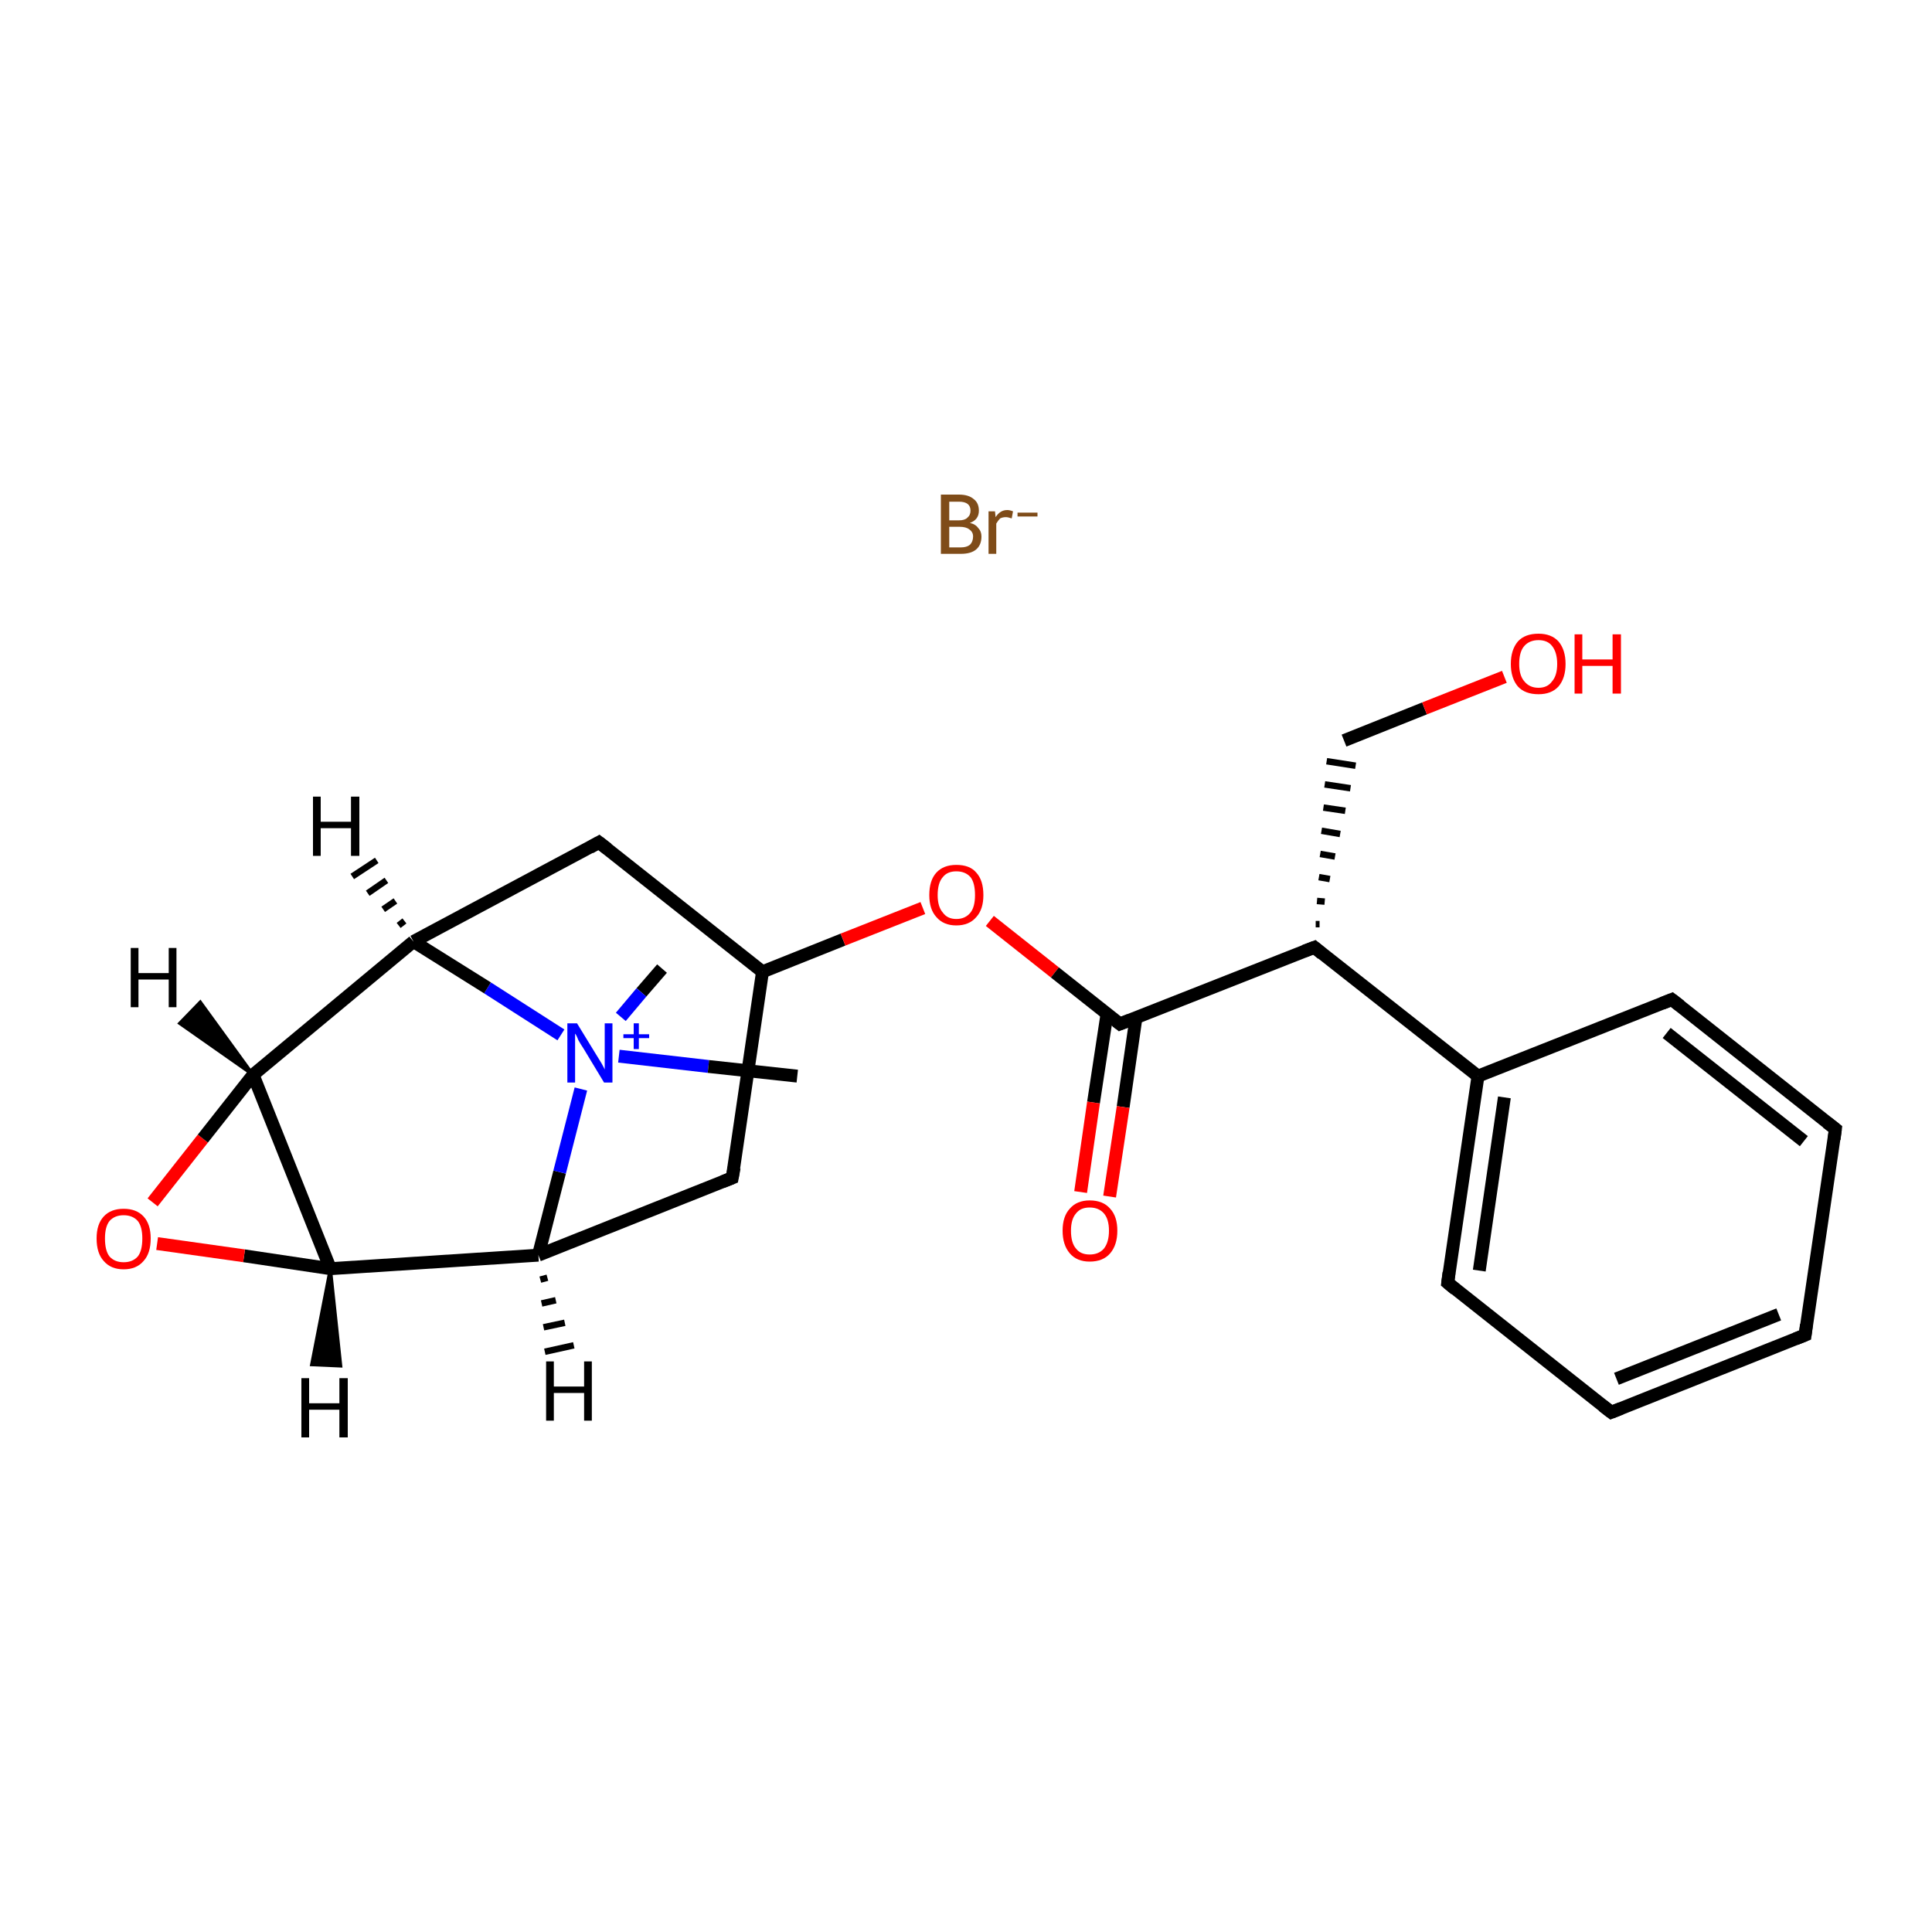 <?xml version='1.0' encoding='iso-8859-1'?>
<svg version='1.1' baseProfile='full'
              xmlns='http://www.w3.org/2000/svg'
                      xmlns:rdkit='http://www.rdkit.org/xml'
                      xmlns:xlink='http://www.w3.org/1999/xlink'
                  xml:space='preserve'
width='300px' height='300px' viewBox='0 0 300 300'>
<!-- END OF HEADER -->
<rect style='opacity:1.0;fill:#FFFFFF;stroke:none' width='300.0' height='300.0' x='0.0' y='0.0'> </rect>
<path class='bond-0 atom-0 atom-1' d='M 102.8,150.4 L 99.6,154.1' style='fill:none;fill-rule:evenodd;stroke:#000000;stroke-width:2.0px;stroke-linecap:butt;stroke-linejoin:miter;stroke-opacity:1' />
<path class='bond-0 atom-0 atom-1' d='M 99.6,154.1 L 96.4,157.9' style='fill:none;fill-rule:evenodd;stroke:#0000FF;stroke-width:2.0px;stroke-linecap:butt;stroke-linejoin:miter;stroke-opacity:1' />
<path class='bond-1 atom-1 atom-2' d='M 96.1,164.0 L 110.0,165.6' style='fill:none;fill-rule:evenodd;stroke:#0000FF;stroke-width:2.0px;stroke-linecap:butt;stroke-linejoin:miter;stroke-opacity:1' />
<path class='bond-1 atom-1 atom-2' d='M 110.0,165.6 L 123.8,167.1' style='fill:none;fill-rule:evenodd;stroke:#000000;stroke-width:2.0px;stroke-linecap:butt;stroke-linejoin:miter;stroke-opacity:1' />
<path class='bond-2 atom-1 atom-3' d='M 87.1,160.7 L 75.7,153.4' style='fill:none;fill-rule:evenodd;stroke:#0000FF;stroke-width:2.0px;stroke-linecap:butt;stroke-linejoin:miter;stroke-opacity:1' />
<path class='bond-2 atom-1 atom-3' d='M 75.7,153.4 L 64.2,146.2' style='fill:none;fill-rule:evenodd;stroke:#000000;stroke-width:2.0px;stroke-linecap:butt;stroke-linejoin:miter;stroke-opacity:1' />
<path class='bond-3 atom-3 atom-4' d='M 64.2,146.2 L 93.0,130.8' style='fill:none;fill-rule:evenodd;stroke:#000000;stroke-width:2.0px;stroke-linecap:butt;stroke-linejoin:miter;stroke-opacity:1' />
<path class='bond-4 atom-4 atom-5' d='M 93.0,130.8 L 118.4,150.9' style='fill:none;fill-rule:evenodd;stroke:#000000;stroke-width:2.0px;stroke-linecap:butt;stroke-linejoin:miter;stroke-opacity:1' />
<path class='bond-5 atom-5 atom-6' d='M 118.4,150.9 L 130.9,145.9' style='fill:none;fill-rule:evenodd;stroke:#000000;stroke-width:2.0px;stroke-linecap:butt;stroke-linejoin:miter;stroke-opacity:1' />
<path class='bond-5 atom-5 atom-6' d='M 130.9,145.9 L 143.3,141.0' style='fill:none;fill-rule:evenodd;stroke:#FF0000;stroke-width:2.0px;stroke-linecap:butt;stroke-linejoin:miter;stroke-opacity:1' />
<path class='bond-6 atom-6 atom-7' d='M 153.7,143.0 L 163.8,151.0' style='fill:none;fill-rule:evenodd;stroke:#FF0000;stroke-width:2.0px;stroke-linecap:butt;stroke-linejoin:miter;stroke-opacity:1' />
<path class='bond-6 atom-6 atom-7' d='M 163.8,151.0 L 173.9,159.0' style='fill:none;fill-rule:evenodd;stroke:#000000;stroke-width:2.0px;stroke-linecap:butt;stroke-linejoin:miter;stroke-opacity:1' />
<path class='bond-7 atom-7 atom-8' d='M 171.9,157.4 L 169.8,171.2' style='fill:none;fill-rule:evenodd;stroke:#000000;stroke-width:2.0px;stroke-linecap:butt;stroke-linejoin:miter;stroke-opacity:1' />
<path class='bond-7 atom-7 atom-8' d='M 169.8,171.2 L 167.8,185.1' style='fill:none;fill-rule:evenodd;stroke:#FF0000;stroke-width:2.0px;stroke-linecap:butt;stroke-linejoin:miter;stroke-opacity:1' />
<path class='bond-7 atom-7 atom-8' d='M 176.4,158.0 L 174.4,171.9' style='fill:none;fill-rule:evenodd;stroke:#000000;stroke-width:2.0px;stroke-linecap:butt;stroke-linejoin:miter;stroke-opacity:1' />
<path class='bond-7 atom-7 atom-8' d='M 174.4,171.9 L 172.3,185.8' style='fill:none;fill-rule:evenodd;stroke:#FF0000;stroke-width:2.0px;stroke-linecap:butt;stroke-linejoin:miter;stroke-opacity:1' />
<path class='bond-8 atom-7 atom-9' d='M 173.9,159.0 L 204.1,147.1' style='fill:none;fill-rule:evenodd;stroke:#000000;stroke-width:2.0px;stroke-linecap:butt;stroke-linejoin:miter;stroke-opacity:1' />
<path class='bond-9 atom-9 atom-10' d='M 204.9,143.5 L 204.3,143.5' style='fill:none;fill-rule:evenodd;stroke:#000000;stroke-width:1.0px;stroke-linecap:butt;stroke-linejoin:miter;stroke-opacity:1' />
<path class='bond-9 atom-9 atom-10' d='M 205.7,140.0 L 204.5,139.9' style='fill:none;fill-rule:evenodd;stroke:#000000;stroke-width:1.0px;stroke-linecap:butt;stroke-linejoin:miter;stroke-opacity:1' />
<path class='bond-9 atom-9 atom-10' d='M 206.5,136.5 L 204.8,136.2' style='fill:none;fill-rule:evenodd;stroke:#000000;stroke-width:1.0px;stroke-linecap:butt;stroke-linejoin:miter;stroke-opacity:1' />
<path class='bond-9 atom-9 atom-10' d='M 207.3,133.0 L 205.0,132.6' style='fill:none;fill-rule:evenodd;stroke:#000000;stroke-width:1.0px;stroke-linecap:butt;stroke-linejoin:miter;stroke-opacity:1' />
<path class='bond-9 atom-9 atom-10' d='M 208.1,129.5 L 205.2,129.0' style='fill:none;fill-rule:evenodd;stroke:#000000;stroke-width:1.0px;stroke-linecap:butt;stroke-linejoin:miter;stroke-opacity:1' />
<path class='bond-9 atom-9 atom-10' d='M 208.9,125.9 L 205.5,125.4' style='fill:none;fill-rule:evenodd;stroke:#000000;stroke-width:1.0px;stroke-linecap:butt;stroke-linejoin:miter;stroke-opacity:1' />
<path class='bond-9 atom-9 atom-10' d='M 209.7,122.4 L 205.7,121.8' style='fill:none;fill-rule:evenodd;stroke:#000000;stroke-width:1.0px;stroke-linecap:butt;stroke-linejoin:miter;stroke-opacity:1' />
<path class='bond-9 atom-9 atom-10' d='M 210.5,118.9 L 206.0,118.2' style='fill:none;fill-rule:evenodd;stroke:#000000;stroke-width:1.0px;stroke-linecap:butt;stroke-linejoin:miter;stroke-opacity:1' />
<path class='bond-10 atom-10 atom-11' d='M 208.7,115.0 L 221.2,110.0' style='fill:none;fill-rule:evenodd;stroke:#000000;stroke-width:2.0px;stroke-linecap:butt;stroke-linejoin:miter;stroke-opacity:1' />
<path class='bond-10 atom-10 atom-11' d='M 221.2,110.0 L 233.6,105.1' style='fill:none;fill-rule:evenodd;stroke:#FF0000;stroke-width:2.0px;stroke-linecap:butt;stroke-linejoin:miter;stroke-opacity:1' />
<path class='bond-11 atom-9 atom-12' d='M 204.1,147.1 L 229.5,167.1' style='fill:none;fill-rule:evenodd;stroke:#000000;stroke-width:2.0px;stroke-linecap:butt;stroke-linejoin:miter;stroke-opacity:1' />
<path class='bond-12 atom-12 atom-13' d='M 229.5,167.1 L 224.8,199.2' style='fill:none;fill-rule:evenodd;stroke:#000000;stroke-width:2.0px;stroke-linecap:butt;stroke-linejoin:miter;stroke-opacity:1' />
<path class='bond-12 atom-12 atom-13' d='M 233.6,170.4 L 229.7,197.3' style='fill:none;fill-rule:evenodd;stroke:#000000;stroke-width:2.0px;stroke-linecap:butt;stroke-linejoin:miter;stroke-opacity:1' />
<path class='bond-13 atom-13 atom-14' d='M 224.8,199.2 L 250.2,219.3' style='fill:none;fill-rule:evenodd;stroke:#000000;stroke-width:2.0px;stroke-linecap:butt;stroke-linejoin:miter;stroke-opacity:1' />
<path class='bond-14 atom-14 atom-15' d='M 250.2,219.3 L 280.3,207.3' style='fill:none;fill-rule:evenodd;stroke:#000000;stroke-width:2.0px;stroke-linecap:butt;stroke-linejoin:miter;stroke-opacity:1' />
<path class='bond-14 atom-14 atom-15' d='M 251.0,214.1 L 276.2,204.1' style='fill:none;fill-rule:evenodd;stroke:#000000;stroke-width:2.0px;stroke-linecap:butt;stroke-linejoin:miter;stroke-opacity:1' />
<path class='bond-15 atom-15 atom-16' d='M 280.3,207.3 L 285.0,175.3' style='fill:none;fill-rule:evenodd;stroke:#000000;stroke-width:2.0px;stroke-linecap:butt;stroke-linejoin:miter;stroke-opacity:1' />
<path class='bond-16 atom-16 atom-17' d='M 285.0,175.3 L 259.6,155.2' style='fill:none;fill-rule:evenodd;stroke:#000000;stroke-width:2.0px;stroke-linecap:butt;stroke-linejoin:miter;stroke-opacity:1' />
<path class='bond-16 atom-16 atom-17' d='M 280.1,177.2 L 258.8,160.4' style='fill:none;fill-rule:evenodd;stroke:#000000;stroke-width:2.0px;stroke-linecap:butt;stroke-linejoin:miter;stroke-opacity:1' />
<path class='bond-17 atom-5 atom-18' d='M 118.4,150.9 L 113.7,182.9' style='fill:none;fill-rule:evenodd;stroke:#000000;stroke-width:2.0px;stroke-linecap:butt;stroke-linejoin:miter;stroke-opacity:1' />
<path class='bond-18 atom-18 atom-19' d='M 113.7,182.9 L 83.6,194.9' style='fill:none;fill-rule:evenodd;stroke:#000000;stroke-width:2.0px;stroke-linecap:butt;stroke-linejoin:miter;stroke-opacity:1' />
<path class='bond-19 atom-19 atom-20' d='M 83.6,194.9 L 51.3,197.0' style='fill:none;fill-rule:evenodd;stroke:#000000;stroke-width:2.0px;stroke-linecap:butt;stroke-linejoin:miter;stroke-opacity:1' />
<path class='bond-20 atom-20 atom-21' d='M 51.3,197.0 L 37.9,195.0' style='fill:none;fill-rule:evenodd;stroke:#000000;stroke-width:2.0px;stroke-linecap:butt;stroke-linejoin:miter;stroke-opacity:1' />
<path class='bond-20 atom-20 atom-21' d='M 37.9,195.0 L 24.4,193.1' style='fill:none;fill-rule:evenodd;stroke:#FF0000;stroke-width:2.0px;stroke-linecap:butt;stroke-linejoin:miter;stroke-opacity:1' />
<path class='bond-21 atom-21 atom-22' d='M 23.7,186.7 L 31.5,176.8' style='fill:none;fill-rule:evenodd;stroke:#FF0000;stroke-width:2.0px;stroke-linecap:butt;stroke-linejoin:miter;stroke-opacity:1' />
<path class='bond-21 atom-21 atom-22' d='M 31.5,176.8 L 39.3,166.9' style='fill:none;fill-rule:evenodd;stroke:#000000;stroke-width:2.0px;stroke-linecap:butt;stroke-linejoin:miter;stroke-opacity:1' />
<path class='bond-22 atom-19 atom-1' d='M 83.6,194.9 L 86.9,182.0' style='fill:none;fill-rule:evenodd;stroke:#000000;stroke-width:2.0px;stroke-linecap:butt;stroke-linejoin:miter;stroke-opacity:1' />
<path class='bond-22 atom-19 atom-1' d='M 86.9,182.0 L 90.2,169.1' style='fill:none;fill-rule:evenodd;stroke:#0000FF;stroke-width:2.0px;stroke-linecap:butt;stroke-linejoin:miter;stroke-opacity:1' />
<path class='bond-23 atom-22 atom-20' d='M 39.3,166.9 L 51.3,197.0' style='fill:none;fill-rule:evenodd;stroke:#000000;stroke-width:2.0px;stroke-linecap:butt;stroke-linejoin:miter;stroke-opacity:1' />
<path class='bond-24 atom-22 atom-3' d='M 39.3,166.9 L 64.2,146.2' style='fill:none;fill-rule:evenodd;stroke:#000000;stroke-width:2.0px;stroke-linecap:butt;stroke-linejoin:miter;stroke-opacity:1' />
<path class='bond-25 atom-17 atom-12' d='M 259.6,155.2 L 229.5,167.1' style='fill:none;fill-rule:evenodd;stroke:#000000;stroke-width:2.0px;stroke-linecap:butt;stroke-linejoin:miter;stroke-opacity:1' />
<path class='bond-26 atom-3 atom-24' d='M 61.9,143.7 L 62.8,143.0' style='fill:none;fill-rule:evenodd;stroke:#000000;stroke-width:1.0px;stroke-linecap:butt;stroke-linejoin:miter;stroke-opacity:1' />
<path class='bond-26 atom-3 atom-24' d='M 59.5,141.2 L 61.4,139.9' style='fill:none;fill-rule:evenodd;stroke:#000000;stroke-width:1.0px;stroke-linecap:butt;stroke-linejoin:miter;stroke-opacity:1' />
<path class='bond-26 atom-3 atom-24' d='M 57.1,138.7 L 60.0,136.7' style='fill:none;fill-rule:evenodd;stroke:#000000;stroke-width:1.0px;stroke-linecap:butt;stroke-linejoin:miter;stroke-opacity:1' />
<path class='bond-26 atom-3 atom-24' d='M 54.7,136.1 L 58.5,133.6' style='fill:none;fill-rule:evenodd;stroke:#000000;stroke-width:1.0px;stroke-linecap:butt;stroke-linejoin:miter;stroke-opacity:1' />
<path class='bond-27 atom-19 atom-25' d='M 85.0,198.4 L 83.9,198.7' style='fill:none;fill-rule:evenodd;stroke:#000000;stroke-width:1.0px;stroke-linecap:butt;stroke-linejoin:miter;stroke-opacity:1' />
<path class='bond-27 atom-19 atom-25' d='M 86.3,201.9 L 84.1,202.4' style='fill:none;fill-rule:evenodd;stroke:#000000;stroke-width:1.0px;stroke-linecap:butt;stroke-linejoin:miter;stroke-opacity:1' />
<path class='bond-27 atom-19 atom-25' d='M 87.7,205.4 L 84.4,206.1' style='fill:none;fill-rule:evenodd;stroke:#000000;stroke-width:1.0px;stroke-linecap:butt;stroke-linejoin:miter;stroke-opacity:1' />
<path class='bond-27 atom-19 atom-25' d='M 89.1,208.9 L 84.6,209.9' style='fill:none;fill-rule:evenodd;stroke:#000000;stroke-width:1.0px;stroke-linecap:butt;stroke-linejoin:miter;stroke-opacity:1' />
<path class='bond-28 atom-20 atom-26' d='M 51.3,197.0 L 52.9,212.1 L 48.4,211.9 Z' style='fill:#000000;fill-rule:evenodd;fill-opacity:1;stroke:#000000;stroke-width:0.5px;stroke-linecap:butt;stroke-linejoin:miter;stroke-miterlimit:10;stroke-opacity:1;' />
<path class='bond-29 atom-22 atom-27' d='M 39.3,166.9 L 27.9,158.9 L 31.1,155.6 Z' style='fill:#000000;fill-rule:evenodd;fill-opacity:1;stroke:#000000;stroke-width:0.5px;stroke-linecap:butt;stroke-linejoin:miter;stroke-miterlimit:10;stroke-opacity:1;' />
<path d='M 91.6,131.6 L 93.0,130.8 L 94.3,131.8' style='fill:none;stroke:#000000;stroke-width:2.0px;stroke-linecap:butt;stroke-linejoin:miter;stroke-miterlimit:10;stroke-opacity:1;' />
<path d='M 173.4,158.6 L 173.9,159.0 L 175.4,158.4' style='fill:none;stroke:#000000;stroke-width:2.0px;stroke-linecap:butt;stroke-linejoin:miter;stroke-miterlimit:10;stroke-opacity:1;' />
<path d='M 202.5,147.7 L 204.1,147.1 L 205.3,148.1' style='fill:none;stroke:#000000;stroke-width:2.0px;stroke-linecap:butt;stroke-linejoin:miter;stroke-miterlimit:10;stroke-opacity:1;' />
<path d='M 225.0,197.6 L 224.8,199.2 L 226.0,200.2' style='fill:none;stroke:#000000;stroke-width:2.0px;stroke-linecap:butt;stroke-linejoin:miter;stroke-miterlimit:10;stroke-opacity:1;' />
<path d='M 248.9,218.3 L 250.2,219.3 L 251.7,218.7' style='fill:none;stroke:#000000;stroke-width:2.0px;stroke-linecap:butt;stroke-linejoin:miter;stroke-miterlimit:10;stroke-opacity:1;' />
<path d='M 278.8,207.9 L 280.3,207.3 L 280.5,205.7' style='fill:none;stroke:#000000;stroke-width:2.0px;stroke-linecap:butt;stroke-linejoin:miter;stroke-miterlimit:10;stroke-opacity:1;' />
<path d='M 284.8,176.9 L 285.0,175.3 L 283.7,174.3' style='fill:none;stroke:#000000;stroke-width:2.0px;stroke-linecap:butt;stroke-linejoin:miter;stroke-miterlimit:10;stroke-opacity:1;' />
<path d='M 260.9,156.2 L 259.6,155.2 L 258.1,155.8' style='fill:none;stroke:#000000;stroke-width:2.0px;stroke-linecap:butt;stroke-linejoin:miter;stroke-miterlimit:10;stroke-opacity:1;' />
<path d='M 114.0,181.3 L 113.7,182.9 L 112.2,183.5' style='fill:none;stroke:#000000;stroke-width:2.0px;stroke-linecap:butt;stroke-linejoin:miter;stroke-miterlimit:10;stroke-opacity:1;' />
<path class='atom-1' d='M 89.6 158.9
L 92.6 163.8
Q 92.9 164.3, 93.4 165.1
Q 93.9 166.0, 93.9 166.1
L 93.9 158.9
L 95.1 158.9
L 95.1 168.1
L 93.8 168.1
L 90.6 162.8
Q 90.2 162.2, 89.8 161.5
Q 89.5 160.7, 89.3 160.5
L 89.3 168.1
L 88.1 168.1
L 88.1 158.9
L 89.6 158.9
' fill='#0000FF'/>
<path class='atom-1' d='M 96.8 160.6
L 98.4 160.6
L 98.4 158.9
L 99.2 158.9
L 99.2 160.6
L 100.8 160.6
L 100.8 161.2
L 99.2 161.2
L 99.2 162.9
L 98.4 162.9
L 98.4 161.2
L 96.8 161.2
L 96.8 160.6
' fill='#0000FF'/>
<path class='atom-6' d='M 144.3 139.0
Q 144.3 136.7, 145.4 135.5
Q 146.5 134.3, 148.5 134.3
Q 150.6 134.3, 151.6 135.5
Q 152.7 136.7, 152.7 139.0
Q 152.7 141.2, 151.6 142.4
Q 150.5 143.7, 148.5 143.7
Q 146.5 143.7, 145.4 142.4
Q 144.3 141.2, 144.3 139.0
M 148.5 142.7
Q 149.9 142.7, 150.7 141.7
Q 151.4 140.8, 151.4 139.0
Q 151.4 137.1, 150.7 136.2
Q 149.9 135.3, 148.5 135.3
Q 147.1 135.3, 146.4 136.2
Q 145.6 137.1, 145.6 139.0
Q 145.6 140.8, 146.4 141.7
Q 147.1 142.7, 148.5 142.7
' fill='#FF0000'/>
<path class='atom-8' d='M 165.0 191.1
Q 165.0 188.9, 166.1 187.7
Q 167.2 186.4, 169.2 186.4
Q 171.3 186.4, 172.4 187.7
Q 173.5 188.9, 173.5 191.1
Q 173.5 193.3, 172.4 194.6
Q 171.3 195.9, 169.2 195.9
Q 167.2 195.9, 166.1 194.6
Q 165.0 193.3, 165.0 191.1
M 169.2 194.8
Q 170.6 194.8, 171.4 193.9
Q 172.2 192.9, 172.2 191.1
Q 172.2 189.3, 171.4 188.4
Q 170.6 187.5, 169.2 187.5
Q 167.8 187.5, 167.1 188.4
Q 166.3 189.3, 166.3 191.1
Q 166.3 193.0, 167.1 193.9
Q 167.8 194.8, 169.2 194.8
' fill='#FF0000'/>
<path class='atom-11' d='M 234.6 103.1
Q 234.6 100.9, 235.7 99.6
Q 236.8 98.4, 238.9 98.4
Q 240.9 98.4, 242.0 99.6
Q 243.1 100.9, 243.1 103.1
Q 243.1 105.3, 242.0 106.6
Q 240.9 107.8, 238.9 107.8
Q 236.8 107.8, 235.7 106.6
Q 234.6 105.3, 234.6 103.1
M 238.9 106.8
Q 240.3 106.8, 241.0 105.8
Q 241.8 104.9, 241.8 103.1
Q 241.8 101.3, 241.0 100.3
Q 240.3 99.4, 238.9 99.4
Q 237.5 99.4, 236.7 100.3
Q 235.9 101.2, 235.9 103.1
Q 235.9 104.9, 236.7 105.8
Q 237.5 106.8, 238.9 106.8
' fill='#FF0000'/>
<path class='atom-11' d='M 244.5 98.5
L 245.7 98.5
L 245.7 102.4
L 250.4 102.4
L 250.4 98.5
L 251.7 98.5
L 251.7 107.7
L 250.4 107.7
L 250.4 103.4
L 245.7 103.4
L 245.7 107.7
L 244.5 107.7
L 244.5 98.5
' fill='#FF0000'/>
<path class='atom-21' d='M 15.0 192.3
Q 15.0 190.1, 16.1 188.9
Q 17.2 187.7, 19.2 187.7
Q 21.2 187.7, 22.3 188.9
Q 23.4 190.1, 23.4 192.3
Q 23.4 194.6, 22.3 195.8
Q 21.2 197.1, 19.2 197.1
Q 17.2 197.1, 16.1 195.8
Q 15.0 194.6, 15.0 192.3
M 19.2 196.0
Q 20.6 196.0, 21.4 195.1
Q 22.1 194.2, 22.1 192.3
Q 22.1 190.5, 21.4 189.6
Q 20.6 188.7, 19.2 188.7
Q 17.8 188.7, 17.0 189.6
Q 16.3 190.5, 16.3 192.3
Q 16.3 194.2, 17.0 195.1
Q 17.8 196.0, 19.2 196.0
' fill='#FF0000'/>
<path class='atom-23' d='M 150.6 81.2
Q 151.5 81.4, 151.9 82.0
Q 152.4 82.5, 152.4 83.3
Q 152.4 84.6, 151.6 85.3
Q 150.8 86.0, 149.2 86.0
L 146.1 86.0
L 146.1 76.8
L 148.9 76.8
Q 150.4 76.8, 151.2 77.5
Q 152.0 78.1, 152.0 79.3
Q 152.0 80.7, 150.6 81.2
M 147.4 77.9
L 147.4 80.8
L 148.9 80.8
Q 149.8 80.8, 150.2 80.4
Q 150.7 80.0, 150.7 79.3
Q 150.7 77.9, 148.9 77.9
L 147.4 77.9
M 149.2 85.0
Q 150.1 85.0, 150.6 84.6
Q 151.1 84.1, 151.1 83.3
Q 151.1 82.6, 150.5 82.2
Q 150.0 81.8, 149.0 81.8
L 147.4 81.8
L 147.4 85.0
L 149.2 85.0
' fill='#7F4C19'/>
<path class='atom-23' d='M 154.5 79.4
L 154.6 80.3
Q 155.3 79.2, 156.4 79.2
Q 156.8 79.2, 157.3 79.4
L 157.1 80.5
Q 156.5 80.3, 156.2 80.3
Q 155.7 80.3, 155.3 80.5
Q 155.0 80.8, 154.7 81.3
L 154.7 86.0
L 153.5 86.0
L 153.5 79.4
L 154.5 79.4
' fill='#7F4C19'/>
<path class='atom-23' d='M 158.0 79.6
L 161.1 79.6
L 161.1 80.2
L 158.0 80.2
L 158.0 79.6
' fill='#7F4C19'/>
<path class='atom-24' d='M 48.6 123.7
L 49.8 123.7
L 49.8 127.6
L 54.5 127.6
L 54.5 123.7
L 55.8 123.7
L 55.8 132.9
L 54.5 132.9
L 54.5 128.6
L 49.8 128.6
L 49.8 132.9
L 48.6 132.9
L 48.6 123.7
' fill='#000000'/>
<path class='atom-25' d='M 84.8 211.4
L 86.0 211.4
L 86.0 215.3
L 90.7 215.3
L 90.7 211.4
L 91.9 211.4
L 91.9 220.6
L 90.7 220.6
L 90.7 216.3
L 86.0 216.3
L 86.0 220.6
L 84.8 220.6
L 84.8 211.4
' fill='#000000'/>
<path class='atom-26' d='M 46.8 214.0
L 48.0 214.0
L 48.0 217.9
L 52.7 217.9
L 52.7 214.0
L 54.0 214.0
L 54.0 223.2
L 52.7 223.2
L 52.7 218.9
L 48.0 218.9
L 48.0 223.2
L 46.8 223.2
L 46.8 214.0
' fill='#000000'/>
<path class='atom-27' d='M 20.3 147.2
L 21.5 147.2
L 21.5 151.1
L 26.2 151.1
L 26.2 147.2
L 27.4 147.2
L 27.4 156.4
L 26.2 156.4
L 26.2 152.1
L 21.5 152.1
L 21.5 156.4
L 20.3 156.4
L 20.3 147.2
' fill='#000000'/>
</svg>
